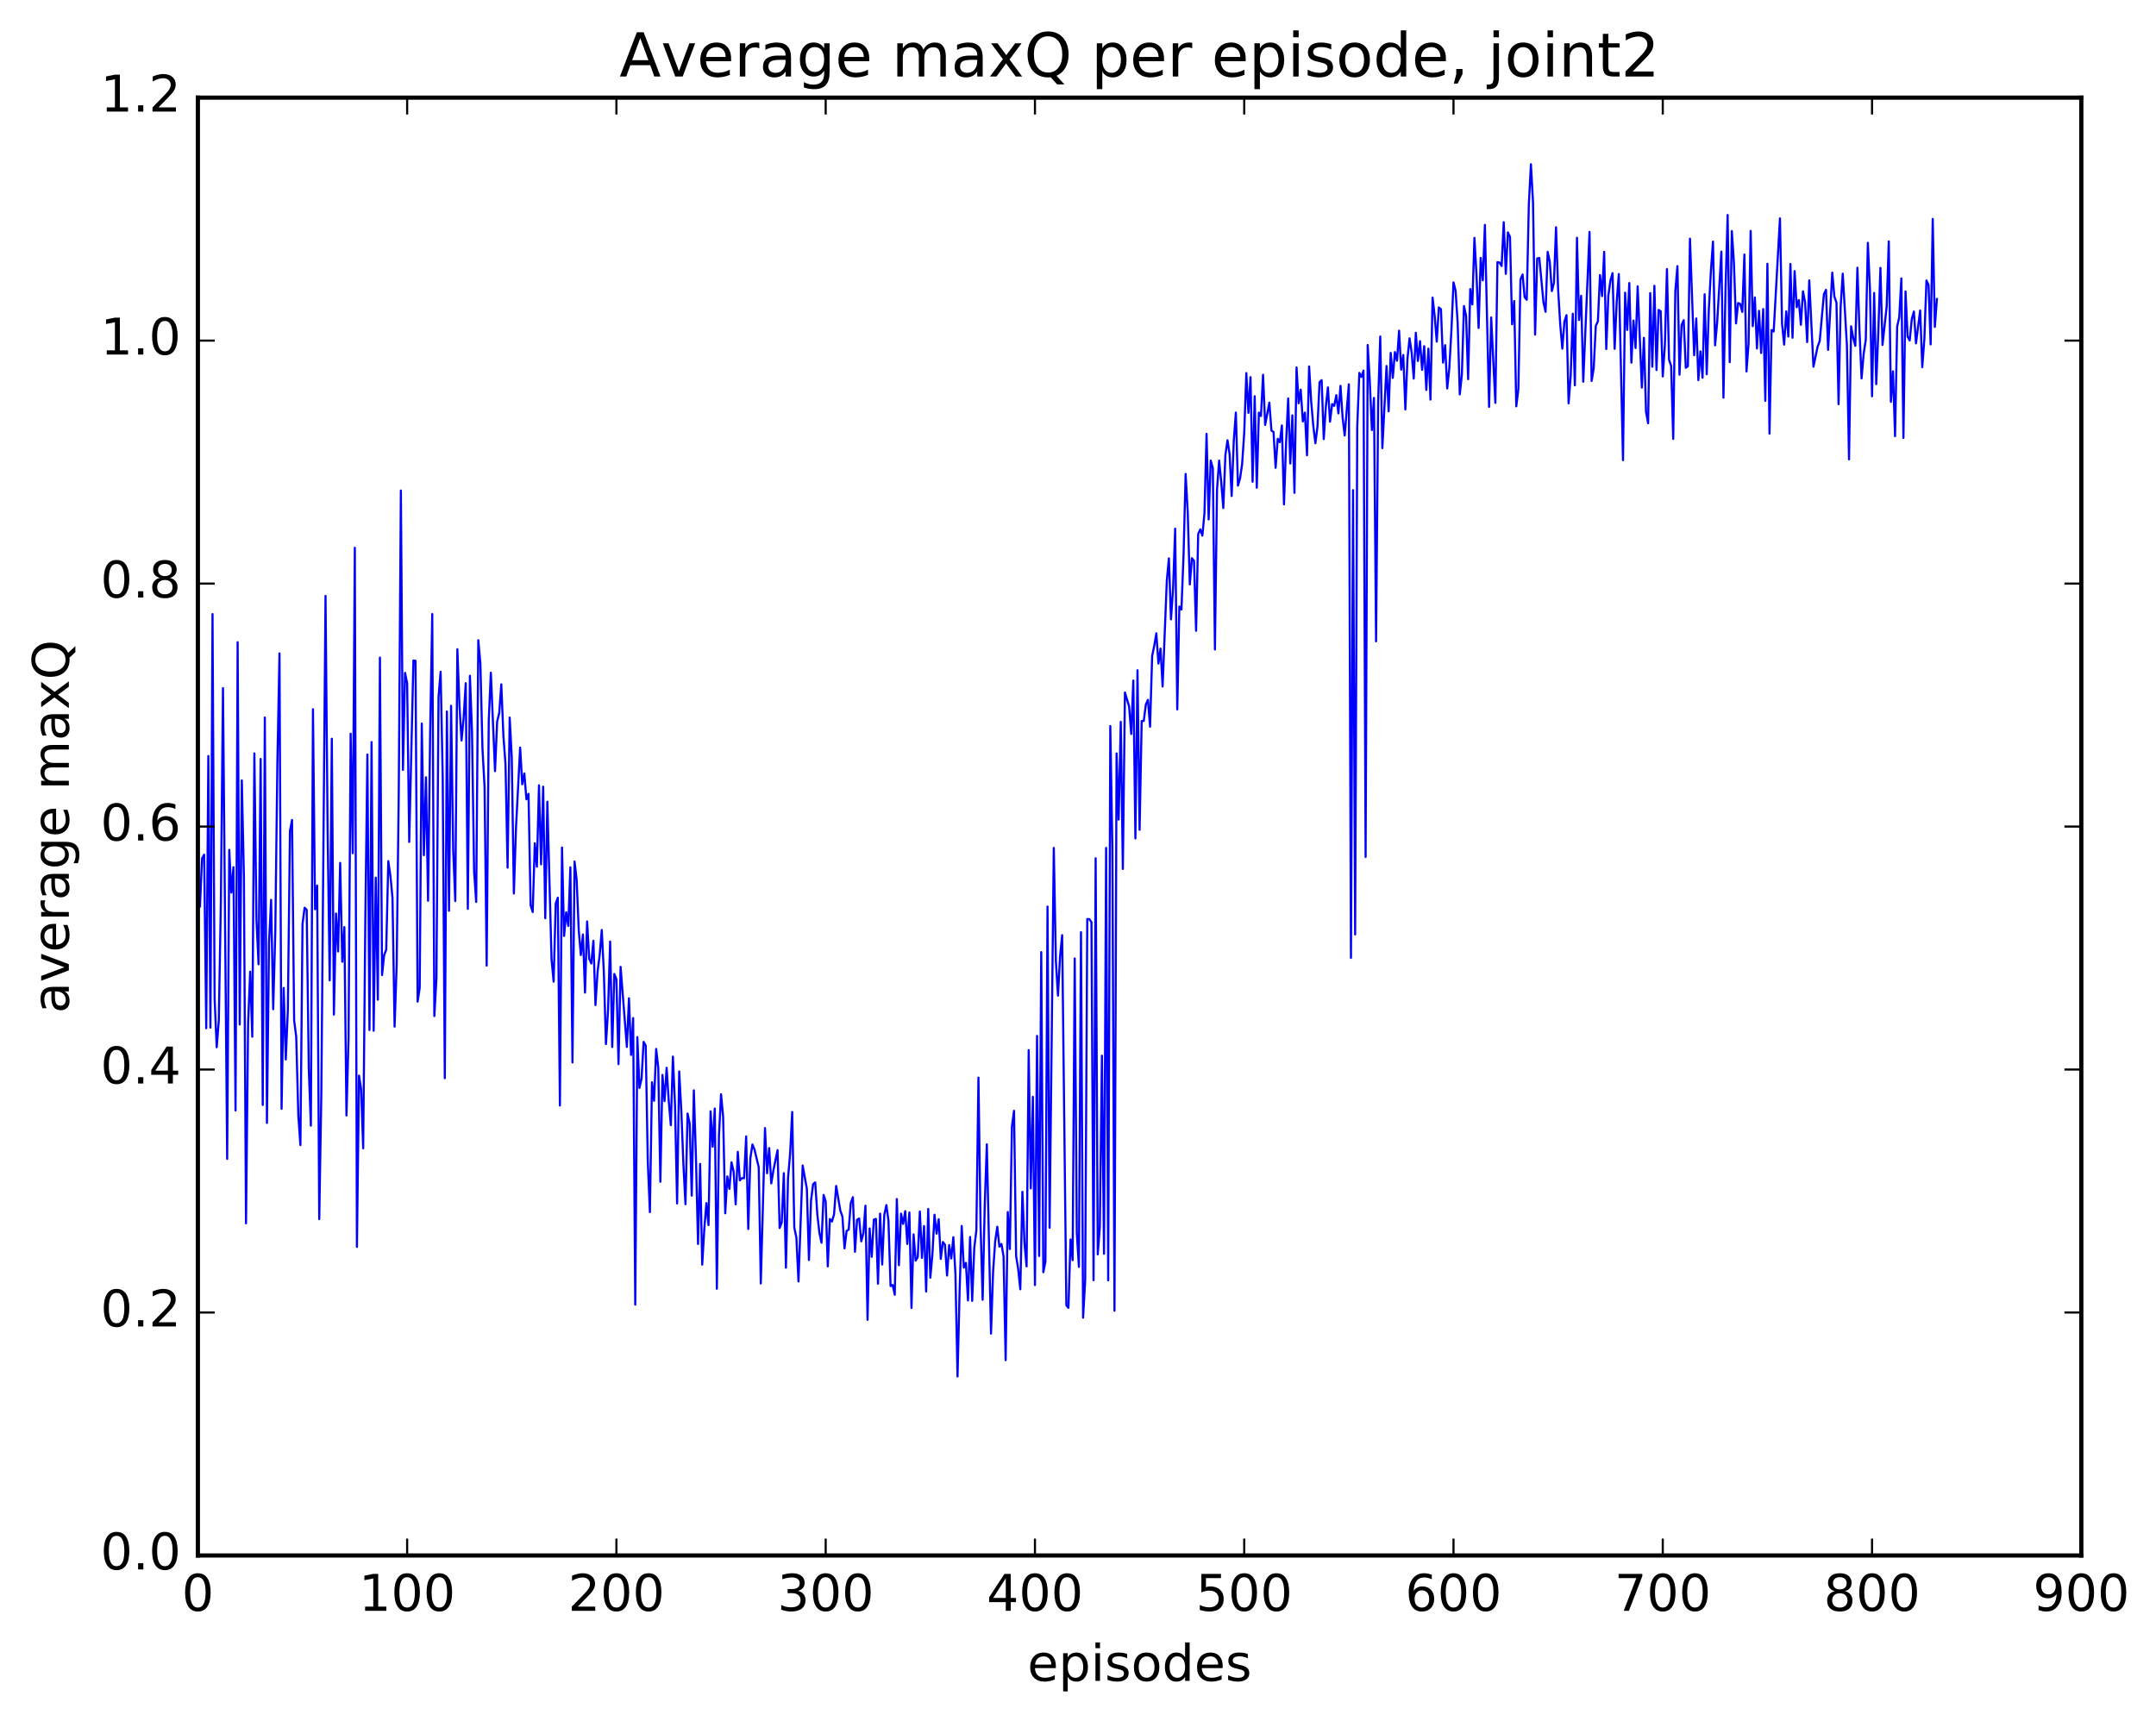 <?xml version="1.0" encoding="utf-8" standalone="no"?>
<!DOCTYPE svg PUBLIC "-//W3C//DTD SVG 1.1//EN"
  "http://www.w3.org/Graphics/SVG/1.1/DTD/svg11.dtd">
<!-- Created with matplotlib (http://matplotlib.org/) -->
<svg height="408pt" version="1.1" viewBox="0 0 511 408" width="511pt" xmlns="http://www.w3.org/2000/svg" xmlns:xlink="http://www.w3.org/1999/xlink">
 <defs>
  <style type="text/css">
*{stroke-linecap:butt;stroke-linejoin:round;stroke-miterlimit:100000;}
  </style>
 </defs>
 <g id="figure_1">
  <g id="patch_1">
   <path d="M 0 408.169 
L 511.95 408.169 
L 511.95 0 
L 0 0 
z
" style="fill:#ffffff;"/>
  </g>
  <g id="axes_1">
   <g id="patch_2">
    <path d="M 46.898 368.742 
L 493.298 368.742 
L 493.298 23.142 
L 46.898 23.142 
z
" style="fill:#ffffff;"/>
   </g>
   <g id="line2d_1">
    <path clip-path="url(#pfbabd3c07f)" d="M 47.394 214.881 
L 47.889 203.512 
L 48.386 202.606 
L 48.882 243.748 
L 49.377 179.217 
L 49.873 243.601 
L 50.37 145.575 
L 50.865 236.745 
L 51.361 248.263 
L 51.858 241.939 
L 52.353 213.463 
L 52.849 163.125 
L 53.842 274.724 
L 54.337 201.464 
L 54.834 211.593 
L 55.33 205.572 
L 55.825 263.255 
L 56.322 152.239 
L 56.818 242.862 
L 57.313 185.005 
L 57.809 207.814 
L 58.306 290.003 
L 58.801 242.644 
L 59.297 230.339 
L 59.794 245.771 
L 60.289 178.596 
L 60.785 217.97 
L 61.282 228.603 
L 61.778 179.919 
L 62.273 261.947 
L 62.77 170.091 
L 63.266 266.207 
L 63.761 223.436 
L 64.257 213.313 
L 64.754 239.243 
L 65.249 220.79 
L 65.746 180.576 
L 66.242 154.892 
L 66.737 262.853 
L 67.234 234.217 
L 67.73 251.159 
L 68.225 239.435 
L 68.722 197.007 
L 69.218 194.382 
L 69.713 241.892 
L 70.21 245.791 
L 70.706 264.46 
L 71.201 271.449 
L 71.698 219.091 
L 72.194 215.178 
L 72.689 215.685 
L 73.186 253.313 
L 73.681 266.853 
L 74.177 168.128 
L 74.674 215.549 
L 75.169 209.924 
L 75.665 289.015 
L 76.162 259.142 
L 77.153 141.261 
L 77.65 197.001 
L 78.145 232.4 
L 78.641 175.131 
L 79.138 240.526 
L 79.633 216.557 
L 80.129 225.562 
L 80.626 204.558 
L 81.121 227.98 
L 81.618 219.781 
L 82.114 264.444 
L 82.609 246.162 
L 83.106 173.933 
L 83.602 202.26 
L 84.097 129.855 
L 84.594 295.59 
L 85.09 254.991 
L 85.585 258.179 
L 86.082 272.223 
L 86.578 218.75 
L 87.073 178.864 
L 87.57 244.177 
L 88.066 175.911 
L 88.561 244.344 
L 89.058 208.051 
L 89.553 236.994 
L 90.049 155.888 
L 90.546 231.158 
L 91.041 226.442 
L 91.537 225.137 
L 92.034 204.131 
L 92.529 207.62 
L 93.025 212.796 
L 93.522 243.378 
L 94.017 228.696 
L 94.513 187.59 
L 95.01 116.289 
L 95.505 182.51 
L 96.001 159.507 
L 96.498 161.974 
L 96.993 199.598 
L 97.986 156.576 
L 98.481 156.664 
L 98.978 237.453 
L 99.474 234.19 
L 99.969 171.525 
L 100.466 202.725 
L 100.962 184.265 
L 101.457 213.534 
L 101.954 173.338 
L 102.45 145.561 
L 102.945 240.868 
L 103.442 231.908 
L 103.938 165.178 
L 104.433 159.239 
L 104.93 184.293 
L 105.425 255.597 
L 105.921 168.663 
L 106.418 215.907 
L 106.913 167.311 
L 107.409 201.361 
L 107.906 213.609 
L 108.401 153.899 
L 108.897 167.239 
L 109.394 175.535 
L 109.889 170.116 
L 110.385 161.953 
L 110.882 215.447 
L 111.377 160.206 
L 111.874 173.562 
L 112.37 206.561 
L 112.865 213.816 
L 113.362 151.768 
L 113.858 157.318 
L 114.353 177.524 
L 114.85 186.554 
L 115.346 228.908 
L 115.841 170.739 
L 116.338 159.467 
L 117.329 182.809 
L 117.826 171.097 
L 118.322 169.017 
L 118.817 162.225 
L 119.314 174.437 
L 119.809 181.159 
L 120.305 205.686 
L 120.802 170.106 
L 121.297 179.662 
L 121.793 211.815 
L 122.29 196.381 
L 123.281 177.212 
L 123.778 185.93 
L 124.273 183.339 
L 124.769 189.493 
L 125.266 188.181 
L 125.761 214.601 
L 126.257 216.211 
L 126.754 199.896 
L 127.249 205.471 
L 127.746 186.17 
L 128.242 204.903 
L 128.738 186.483 
L 129.233 217.667 
L 129.73 190.053 
L 130.721 227.398 
L 131.218 232.721 
L 131.714 214.183 
L 132.209 212.8 
L 132.706 262.072 
L 133.202 200.919 
L 133.697 221.883 
L 134.194 216.264 
L 134.69 219.496 
L 135.185 205.614 
L 135.681 251.865 
L 136.178 204.223 
L 136.673 208.532 
L 137.169 220.532 
L 137.666 226.409 
L 138.161 221.529 
L 138.657 235.308 
L 139.154 218.442 
L 139.649 227.265 
L 140.145 228.405 
L 140.642 223.02 
L 141.137 238.27 
L 141.633 230.346 
L 142.13 226.39 
L 142.625 220.458 
L 143.121 230.441 
L 143.618 247.502 
L 144.113 239.538 
L 144.609 223.203 
L 145.106 248.21 
L 145.601 230.885 
L 146.097 232.157 
L 146.594 252.257 
L 147.089 229.21 
L 148.577 248.182 
L 149.073 236.653 
L 149.57 250.083 
L 150.065 241.346 
L 150.561 309.286 
L 151.058 245.847 
L 151.554 257.893 
L 152.049 255.753 
L 152.546 246.983 
L 153.042 247.866 
L 153.537 275.387 
L 154.034 287.352 
L 154.53 256.564 
L 155.025 260.95 
L 155.522 248.661 
L 156.018 253.104 
L 156.513 280.151 
L 157.01 254.83 
L 157.506 261.043 
L 158.001 253.127 
L 158.498 260.996 
L 158.994 266.739 
L 159.489 250.472 
L 159.986 262.072 
L 160.482 285.298 
L 160.977 253.997 
L 161.474 263.152 
L 161.97 275.898 
L 162.465 285.48 
L 162.962 263.97 
L 163.458 266.328 
L 163.953 283.434 
L 164.45 258.479 
L 164.946 274.278 
L 165.441 294.895 
L 165.938 275.922 
L 166.434 299.799 
L 166.929 291.347 
L 167.425 285.206 
L 167.922 290.414 
L 168.417 263.45 
L 168.913 271.842 
L 169.41 262.798 
L 169.905 305.504 
L 170.401 269.244 
L 170.898 259.399 
L 171.393 264.788 
L 171.889 287.622 
L 172.386 278.889 
L 172.881 281.841 
L 173.377 275.53 
L 173.874 277.731 
L 174.369 285.504 
L 174.865 273.058 
L 175.362 279.818 
L 175.857 279.278 
L 176.353 279.309 
L 176.85 269.407 
L 177.345 291.341 
L 177.841 274.604 
L 178.338 271.302 
L 178.833 272.554 
L 179.826 276.705 
L 180.321 304.271 
L 181.314 267.418 
L 181.81 278.133 
L 182.305 272.167 
L 182.802 280.538 
L 183.298 277.499 
L 184.29 272.643 
L 184.786 291.109 
L 185.281 289.771 
L 185.778 278.113 
L 186.274 300.519 
L 186.769 279.334 
L 187.266 273.455 
L 187.762 263.61 
L 188.257 291.005 
L 188.754 293.389 
L 189.25 303.787 
L 190.242 276.294 
L 191.233 281.787 
L 191.73 298.7 
L 192.226 284.598 
L 192.721 280.685 
L 193.218 280.309 
L 193.714 287.874 
L 194.209 292.262 
L 194.706 294.61 
L 195.202 283.276 
L 195.697 284.795 
L 196.194 300.215 
L 196.69 288.986 
L 197.185 289.579 
L 197.681 287.857 
L 198.178 281.136 
L 199.169 286.988 
L 199.666 288.408 
L 200.161 295.947 
L 200.657 291.797 
L 201.154 291.493 
L 201.649 285.158 
L 202.145 283.81 
L 202.642 296.762 
L 203.137 289.158 
L 203.633 288.851 
L 204.13 294.27 
L 204.625 292.337 
L 205.121 285.829 
L 205.618 312.886 
L 206.113 291.211 
L 206.609 297.947 
L 207.106 289.124 
L 207.601 288.953 
L 208.097 304.317 
L 208.594 287.705 
L 209.089 299.773 
L 209.585 288.03 
L 210.082 285.673 
L 210.577 289.376 
L 211.073 304.879 
L 211.57 304.614 
L 212.065 306.942 
L 212.561 284.241 
L 213.058 299.936 
L 213.554 287.702 
L 214.049 290.137 
L 214.546 287.115 
L 215.042 294.9 
L 215.537 287.437 
L 216.034 310.082 
L 216.53 292.624 
L 217.025 298.856 
L 217.522 297.995 
L 218.018 287.201 
L 218.513 298.195 
L 219.01 290.652 
L 219.506 306.171 
L 220.001 286.591 
L 220.498 302.885 
L 220.994 297.358 
L 221.489 287.965 
L 221.986 292.453 
L 222.482 289.03 
L 222.977 298.443 
L 223.474 294.435 
L 223.97 295.072 
L 224.465 302.376 
L 224.962 295.154 
L 225.458 298.339 
L 225.953 293.286 
L 226.45 302.002 
L 226.946 326.311 
L 227.441 305.944 
L 227.938 290.643 
L 228.434 300.511 
L 228.929 299.378 
L 229.425 308.282 
L 229.922 293.251 
L 230.417 308.383 
L 230.913 295.876 
L 231.41 291.612 
L 231.905 255.457 
L 232.401 290.155 
L 232.898 308.131 
L 233.393 285.803 
L 233.889 271.273 
L 234.881 316.151 
L 235.377 301.428 
L 235.874 294.249 
L 236.369 290.813 
L 236.865 295.52 
L 237.362 294.897 
L 237.857 297.854 
L 238.353 322.442 
L 238.85 287.319 
L 239.345 296.099 
L 239.841 267.038 
L 240.338 263.324 
L 240.833 297.738 
L 241.329 300.905 
L 241.826 305.636 
L 242.321 282.532 
L 242.817 294.712 
L 243.314 300.212 
L 243.81 248.943 
L 244.305 281.721 
L 244.802 260.011 
L 245.298 304.642 
L 245.793 245.572 
L 246.29 297.752 
L 246.786 225.706 
L 247.281 301.596 
L 247.778 299.089 
L 248.274 214.908 
L 248.769 291.052 
L 249.762 201.005 
L 250.257 227.848 
L 250.754 236.022 
L 251.25 226.678 
L 251.745 221.682 
L 252.738 309.449 
L 253.233 310.04 
L 253.73 293.831 
L 254.226 298.742 
L 254.721 227.211 
L 255.218 292.195 
L 255.714 300.331 
L 256.209 220.981 
L 256.705 312.381 
L 257.202 303.513 
L 257.697 217.87 
L 258.193 217.899 
L 258.69 218.609 
L 259.185 303.487 
L 259.682 203.462 
L 260.178 297.358 
L 260.673 290.793 
L 261.17 250.257 
L 261.666 297.215 
L 262.161 200.996 
L 262.658 303.516 
L 263.154 172.116 
L 263.649 201.195 
L 264.146 310.723 
L 264.642 178.607 
L 265.137 194.285 
L 265.634 171.126 
L 266.13 205.993 
L 266.625 164.157 
L 267.618 167.483 
L 268.113 173.997 
L 268.61 161.33 
L 269.106 198.751 
L 269.601 158.886 
L 270.098 196.716 
L 270.594 170.942 
L 271.089 170.904 
L 271.586 166.987 
L 272.082 165.914 
L 272.577 172.275 
L 273.074 155.49 
L 273.57 153.093 
L 274.065 150.132 
L 274.562 157.301 
L 275.058 153.758 
L 275.553 162.742 
L 276.546 137.729 
L 277.041 132.359 
L 277.538 146.831 
L 278.034 139.523 
L 278.529 125.32 
L 279.026 168.174 
L 279.522 143.783 
L 280.017 144.504 
L 280.514 131.61 
L 281.01 112.356 
L 281.505 121.39 
L 282.002 138.543 
L 282.498 132.316 
L 282.993 132.968 
L 283.49 149.528 
L 283.986 126.606 
L 284.481 125.49 
L 284.978 126.975 
L 285.474 121.653 
L 285.969 102.848 
L 286.466 123.13 
L 286.962 109.18 
L 287.457 111.005 
L 287.954 153.969 
L 288.45 116.054 
L 288.945 109.174 
L 289.442 114.224 
L 289.938 120.437 
L 290.433 107.904 
L 290.93 104.366 
L 291.425 107.597 
L 291.921 117.582 
L 292.418 104.513 
L 292.913 97.801 
L 293.409 115.126 
L 293.906 113.413 
L 294.401 110.005 
L 294.897 102.606 
L 295.394 88.44 
L 295.889 97.869 
L 296.385 89.411 
L 296.882 114.2 
L 297.377 93.934 
L 297.873 115.616 
L 298.37 97.818 
L 298.865 98.623 
L 299.361 88.842 
L 299.858 100.732 
L 300.849 95.445 
L 301.346 102.067 
L 301.841 102.402 
L 302.337 110.892 
L 302.834 104.034 
L 303.329 104.833 
L 303.825 100.851 
L 304.322 119.57 
L 304.817 105.111 
L 305.313 94.452 
L 305.81 109.88 
L 306.305 98.462 
L 306.801 116.831 
L 307.298 87.104 
L 307.793 95.602 
L 308.289 92.362 
L 308.786 99.908 
L 309.281 97.816 
L 309.777 107.927 
L 310.274 86.866 
L 310.769 95.162 
L 311.265 100.952 
L 311.762 105.076 
L 312.257 101.137 
L 312.753 90.595 
L 313.25 90.122 
L 313.745 104.098 
L 314.241 96.389 
L 314.738 91.838 
L 315.233 99.975 
L 315.729 95.794 
L 316.226 96.22 
L 316.721 93.672 
L 317.217 98 
L 317.714 91.458 
L 318.209 98.912 
L 318.705 103.235 
L 319.697 91.098 
L 320.193 227.077 
L 320.69 116.191 
L 321.185 221.516 
L 321.682 101.215 
L 322.178 88.396 
L 322.673 89.356 
L 323.17 87.847 
L 323.666 203.156 
L 324.161 81.787 
L 324.658 90.417 
L 325.154 101.942 
L 325.649 94.332 
L 326.146 152.03 
L 326.642 95.062 
L 327.137 79.773 
L 327.634 106.229 
L 328.625 86.763 
L 329.122 97.512 
L 329.618 83.65 
L 330.113 89.577 
L 330.61 83.46 
L 331.106 85.52 
L 331.601 78.393 
L 332.098 87.634 
L 332.594 84.153 
L 333.089 97.068 
L 333.586 85.055 
L 334.082 80.195 
L 334.577 83.567 
L 335.074 89.746 
L 335.57 78.888 
L 336.065 85.573 
L 336.562 80.868 
L 337.058 87.673 
L 337.553 82.065 
L 338.05 92.447 
L 338.546 82.662 
L 339.041 94.734 
L 339.538 70.542 
L 340.034 74.882 
L 340.529 80.986 
L 341.026 72.884 
L 341.522 73.3 
L 342.017 85.971 
L 342.514 81.825 
L 343.01 92.084 
L 343.505 87.288 
L 344.002 78.358 
L 344.498 66.929 
L 344.993 68.946 
L 345.49 76.621 
L 345.986 93.495 
L 346.481 88.819 
L 346.978 72.552 
L 347.474 74.868 
L 347.969 89.884 
L 348.466 68.537 
L 348.962 72.169 
L 349.457 56.391 
L 349.954 65.287 
L 350.45 77.753 
L 350.945 61.136 
L 351.442 66.459 
L 351.938 53.32 
L 352.93 96.457 
L 353.425 75.258 
L 354.418 95.51 
L 354.913 62.144 
L 355.409 62.242 
L 355.906 63.067 
L 356.401 52.671 
L 356.897 64.92 
L 357.394 55.09 
L 357.889 56.166 
L 358.385 76.88 
L 358.882 71.356 
L 359.377 96.326 
L 359.873 92.221 
L 360.37 66.249 
L 360.865 65.068 
L 361.361 70.443 
L 361.858 71.065 
L 362.353 48.472 
L 362.849 38.932 
L 363.346 47.967 
L 363.841 79.324 
L 364.337 61.26 
L 364.834 61.151 
L 365.825 71.683 
L 366.322 73.915 
L 366.817 59.701 
L 367.313 62.032 
L 367.81 68.995 
L 368.305 67.012 
L 368.801 53.874 
L 369.298 68.706 
L 369.793 76.887 
L 370.289 82.651 
L 370.786 76.249 
L 371.281 74.709 
L 371.777 95.612 
L 372.274 89.029 
L 372.769 74.367 
L 373.265 91.346 
L 373.762 56.364 
L 374.257 75.856 
L 374.753 70.116 
L 375.25 90.496 
L 376.738 54.97 
L 377.233 90.322 
L 377.729 87.299 
L 378.226 77.264 
L 378.721 76.164 
L 379.217 65.213 
L 379.714 70.198 
L 380.209 59.695 
L 380.705 82.739 
L 381.202 70.027 
L 381.697 66.501 
L 382.193 64.742 
L 382.69 82.695 
L 383.185 71.39 
L 383.682 64.974 
L 384.673 109.096 
L 385.17 69.385 
L 385.666 78.212 
L 386.161 67.103 
L 386.658 85.972 
L 387.154 75.993 
L 387.649 82.513 
L 388.146 67.88 
L 389.137 91.881 
L 389.634 80.091 
L 390.13 97.634 
L 390.625 100.328 
L 391.122 69.48 
L 391.618 86.939 
L 392.113 67.747 
L 392.61 87.723 
L 393.106 73.469 
L 393.601 73.795 
L 394.098 89.25 
L 394.594 81.82 
L 395.089 63.783 
L 395.586 85.281 
L 396.082 86.764 
L 396.577 104.053 
L 397.074 69.02 
L 397.57 63.087 
L 398.065 88.823 
L 398.562 77.052 
L 399.058 75.904 
L 399.553 87.18 
L 400.05 86.813 
L 400.546 56.578 
L 401.538 84.213 
L 402.034 75.489 
L 402.529 90.119 
L 403.026 83.303 
L 403.522 89.548 
L 404.017 69.759 
L 404.514 88.711 
L 405.01 73.468 
L 405.505 64.24 
L 406.002 57.268 
L 406.498 81.867 
L 406.993 76.394 
L 407.986 59.649 
L 408.481 94.278 
L 408.978 68.202 
L 409.474 50.964 
L 409.969 85.858 
L 410.466 54.773 
L 410.962 62.311 
L 411.457 76.668 
L 411.954 71.83 
L 412.45 72.052 
L 412.945 73.944 
L 413.442 60.339 
L 413.938 88.058 
L 414.433 81.391 
L 414.93 54.743 
L 415.425 77.316 
L 415.921 70.511 
L 416.418 82.617 
L 416.913 73.689 
L 417.409 83.673 
L 417.906 73.269 
L 418.401 95.029 
L 418.897 62.524 
L 419.394 102.802 
L 419.889 78.236 
L 420.385 78.584 
L 421.873 51.774 
L 422.37 76.727 
L 422.865 81.697 
L 423.361 73.818 
L 423.858 79.79 
L 424.353 62.575 
L 424.849 80.065 
L 425.346 64.258 
L 425.841 72.83 
L 426.337 71.136 
L 426.834 76.994 
L 427.329 69.061 
L 427.825 71.656 
L 428.322 81.097 
L 428.817 66.458 
L 429.81 86.933 
L 430.801 82.177 
L 431.298 80.824 
L 432.289 69.727 
L 432.786 68.708 
L 433.281 82.948 
L 434.274 64.628 
L 434.769 70.309 
L 435.265 71.714 
L 435.762 95.818 
L 436.257 72.688 
L 436.753 64.879 
L 437.745 81.91 
L 438.241 108.895 
L 438.738 77.362 
L 439.233 80.112 
L 439.729 81.985 
L 440.226 63.464 
L 440.721 78.316 
L 441.217 89.715 
L 441.714 83.843 
L 442.209 80.584 
L 442.705 57.556 
L 443.202 68.617 
L 443.697 93.937 
L 444.193 69.444 
L 444.69 91.071 
L 445.185 78.734 
L 445.682 63.501 
L 446.178 81.776 
L 447.17 72.651 
L 447.666 57.216 
L 448.161 95.26 
L 448.658 88.042 
L 449.154 103.397 
L 449.649 77.447 
L 450.146 75.206 
L 450.642 65.988 
L 451.137 103.812 
L 451.634 69.092 
L 452.13 79.811 
L 452.625 80.721 
L 453.122 75.607 
L 453.618 73.851 
L 454.113 81.402 
L 455.106 73.598 
L 455.601 87.04 
L 456.098 80.368 
L 456.594 66.495 
L 457.089 67.532 
L 457.586 81.647 
L 458.082 51.896 
L 458.577 77.5 
L 459.074 70.886 
L 459.074 70.886 
" style="fill:none;stroke:#0000ff;stroke-linecap:square;stroke-width:0.5;"/>
   </g>
   <g id="patch_3">
    <path d="M 46.898 368.742 
L 46.898 23.142 
" style="fill:none;stroke:#000000;stroke-linecap:square;stroke-linejoin:miter;"/>
   </g>
   <g id="patch_4">
    <path d="M 493.298 368.742 
L 493.298 23.142 
" style="fill:none;stroke:#000000;stroke-linecap:square;stroke-linejoin:miter;"/>
   </g>
   <g id="patch_5">
    <path d="M 46.898 368.742 
L 493.298 368.742 
" style="fill:none;stroke:#000000;stroke-linecap:square;stroke-linejoin:miter;"/>
   </g>
   <g id="patch_6">
    <path d="M 46.898 23.142 
L 493.298 23.142 
" style="fill:none;stroke:#000000;stroke-linecap:square;stroke-linejoin:miter;"/>
   </g>
   <g id="matplotlib.axis_1">
    <g id="xtick_1">
     <g id="line2d_2">
      <defs>
       <path d="M 0 0 
L 0 -4 
" id="m84877cf2db" style="stroke:#000000;stroke-width:0.5;"/>
      </defs>
      <g>
       <use style="stroke:#000000;stroke-width:0.5;" x="46.898" xlink:href="#m84877cf2db" y="368.742"/>
      </g>
     </g>
     <g id="line2d_3">
      <defs>
       <path d="M 0 0 
L 0 4 
" id="mb70f1b817d" style="stroke:#000000;stroke-width:0.5;"/>
      </defs>
      <g>
       <use style="stroke:#000000;stroke-width:0.5;" x="46.898" xlink:href="#mb70f1b817d" y="23.142"/>
      </g>
     </g>
     <g id="text_1">
      <!-- 0 -->
      <defs>
       <path d="M 31.781 66.406 
Q 24.172 66.406 20.328 58.906 
Q 16.5 51.422 16.5 36.375 
Q 16.5 21.391 20.328 13.891 
Q 24.172 6.391 31.781 6.391 
Q 39.453 6.391 43.281 13.891 
Q 47.125 21.391 47.125 36.375 
Q 47.125 51.422 43.281 58.906 
Q 39.453 66.406 31.781 66.406 
M 31.781 74.219 
Q 44.047 74.219 50.516 64.516 
Q 56.984 54.828 56.984 36.375 
Q 56.984 17.969 50.516 8.266 
Q 44.047 -1.422 31.781 -1.422 
Q 19.531 -1.422 13.062 8.266 
Q 6.594 17.969 6.594 36.375 
Q 6.594 54.828 13.062 64.516 
Q 19.531 74.219 31.781 74.219 
" id="BitstreamVeraSans-Roman-30"/>
      </defs>
      <g transform="translate(43.08 381.86)scale(0.12 -0.12)">
       <use xlink:href="#BitstreamVeraSans-Roman-30"/>
      </g>
     </g>
    </g>
    <g id="xtick_2">
     <g id="line2d_4">
      <g>
       <use style="stroke:#000000;stroke-width:0.5;" x="96.498" xlink:href="#m84877cf2db" y="368.742"/>
      </g>
     </g>
     <g id="line2d_5">
      <g>
       <use style="stroke:#000000;stroke-width:0.5;" x="96.498" xlink:href="#mb70f1b817d" y="23.142"/>
      </g>
     </g>
     <g id="text_2">
      <!-- 100 -->
      <defs>
       <path d="M 12.406 8.297 
L 28.516 8.297 
L 28.516 63.922 
L 10.984 60.406 
L 10.984 69.391 
L 28.422 72.906 
L 38.281 72.906 
L 38.281 8.297 
L 54.391 8.297 
L 54.391 0 
L 12.406 0 
z
" id="BitstreamVeraSans-Roman-31"/>
      </defs>
      <g transform="translate(85.045 381.86)scale(0.12 -0.12)">
       <use xlink:href="#BitstreamVeraSans-Roman-31"/>
       <use x="63.623" xlink:href="#BitstreamVeraSans-Roman-30"/>
       <use x="127.246" xlink:href="#BitstreamVeraSans-Roman-30"/>
      </g>
     </g>
    </g>
    <g id="xtick_3">
     <g id="line2d_6">
      <g>
       <use style="stroke:#000000;stroke-width:0.5;" x="146.097" xlink:href="#m84877cf2db" y="368.742"/>
      </g>
     </g>
     <g id="line2d_7">
      <g>
       <use style="stroke:#000000;stroke-width:0.5;" x="146.097" xlink:href="#mb70f1b817d" y="23.142"/>
      </g>
     </g>
     <g id="text_3">
      <!-- 200 -->
      <defs>
       <path d="M 19.188 8.297 
L 53.609 8.297 
L 53.609 0 
L 7.328 0 
L 7.328 8.297 
Q 12.938 14.109 22.625 23.891 
Q 32.328 33.688 34.812 36.531 
Q 39.547 41.844 41.422 45.531 
Q 43.312 49.219 43.312 52.781 
Q 43.312 58.594 39.234 62.25 
Q 35.156 65.922 28.609 65.922 
Q 23.969 65.922 18.812 64.312 
Q 13.672 62.703 7.812 59.422 
L 7.812 69.391 
Q 13.766 71.781 18.938 73 
Q 24.125 74.219 28.422 74.219 
Q 39.75 74.219 46.484 68.547 
Q 53.219 62.891 53.219 53.422 
Q 53.219 48.922 51.531 44.891 
Q 49.859 40.875 45.406 35.406 
Q 44.188 33.984 37.641 27.219 
Q 31.109 20.453 19.188 8.297 
" id="BitstreamVeraSans-Roman-32"/>
      </defs>
      <g transform="translate(134.645 381.86)scale(0.12 -0.12)">
       <use xlink:href="#BitstreamVeraSans-Roman-32"/>
       <use x="63.623" xlink:href="#BitstreamVeraSans-Roman-30"/>
       <use x="127.246" xlink:href="#BitstreamVeraSans-Roman-30"/>
      </g>
     </g>
    </g>
    <g id="xtick_4">
     <g id="line2d_8">
      <g>
       <use style="stroke:#000000;stroke-width:0.5;" x="195.697" xlink:href="#m84877cf2db" y="368.742"/>
      </g>
     </g>
     <g id="line2d_9">
      <g>
       <use style="stroke:#000000;stroke-width:0.5;" x="195.697" xlink:href="#mb70f1b817d" y="23.142"/>
      </g>
     </g>
     <g id="text_4">
      <!-- 300 -->
      <defs>
       <path d="M 40.578 39.312 
Q 47.656 37.797 51.625 33 
Q 55.609 28.219 55.609 21.188 
Q 55.609 10.406 48.188 4.484 
Q 40.766 -1.422 27.094 -1.422 
Q 22.516 -1.422 17.656 -0.516 
Q 12.797 0.391 7.625 2.203 
L 7.625 11.719 
Q 11.719 9.328 16.594 8.109 
Q 21.484 6.891 26.812 6.891 
Q 36.078 6.891 40.938 10.547 
Q 45.797 14.203 45.797 21.188 
Q 45.797 27.641 41.281 31.266 
Q 36.766 34.906 28.719 34.906 
L 20.219 34.906 
L 20.219 43.016 
L 29.109 43.016 
Q 36.375 43.016 40.234 45.922 
Q 44.094 48.828 44.094 54.297 
Q 44.094 59.906 40.109 62.906 
Q 36.141 65.922 28.719 65.922 
Q 24.656 65.922 20.016 65.031 
Q 15.375 64.156 9.812 62.312 
L 9.812 71.094 
Q 15.438 72.656 20.344 73.438 
Q 25.25 74.219 29.594 74.219 
Q 40.828 74.219 47.359 69.109 
Q 53.906 64.016 53.906 55.328 
Q 53.906 49.266 50.438 45.094 
Q 46.969 40.922 40.578 39.312 
" id="BitstreamVeraSans-Roman-33"/>
      </defs>
      <g transform="translate(184.245 381.86)scale(0.12 -0.12)">
       <use xlink:href="#BitstreamVeraSans-Roman-33"/>
       <use x="63.623" xlink:href="#BitstreamVeraSans-Roman-30"/>
       <use x="127.246" xlink:href="#BitstreamVeraSans-Roman-30"/>
      </g>
     </g>
    </g>
    <g id="xtick_5">
     <g id="line2d_10">
      <g>
       <use style="stroke:#000000;stroke-width:0.5;" x="245.298" xlink:href="#m84877cf2db" y="368.742"/>
      </g>
     </g>
     <g id="line2d_11">
      <g>
       <use style="stroke:#000000;stroke-width:0.5;" x="245.298" xlink:href="#mb70f1b817d" y="23.142"/>
      </g>
     </g>
     <g id="text_5">
      <!-- 400 -->
      <defs>
       <path d="M 37.797 64.312 
L 12.891 25.391 
L 37.797 25.391 
z
M 35.203 72.906 
L 47.609 72.906 
L 47.609 25.391 
L 58.016 25.391 
L 58.016 17.188 
L 47.609 17.188 
L 47.609 0 
L 37.797 0 
L 37.797 17.188 
L 4.891 17.188 
L 4.891 26.703 
z
" id="BitstreamVeraSans-Roman-34"/>
      </defs>
      <g transform="translate(233.845 381.86)scale(0.12 -0.12)">
       <use xlink:href="#BitstreamVeraSans-Roman-34"/>
       <use x="63.623" xlink:href="#BitstreamVeraSans-Roman-30"/>
       <use x="127.246" xlink:href="#BitstreamVeraSans-Roman-30"/>
      </g>
     </g>
    </g>
    <g id="xtick_6">
     <g id="line2d_12">
      <g>
       <use style="stroke:#000000;stroke-width:0.5;" x="294.897" xlink:href="#m84877cf2db" y="368.742"/>
      </g>
     </g>
     <g id="line2d_13">
      <g>
       <use style="stroke:#000000;stroke-width:0.5;" x="294.897" xlink:href="#mb70f1b817d" y="23.142"/>
      </g>
     </g>
     <g id="text_6">
      <!-- 500 -->
      <defs>
       <path d="M 10.797 72.906 
L 49.516 72.906 
L 49.516 64.594 
L 19.828 64.594 
L 19.828 46.734 
Q 21.969 47.469 24.109 47.828 
Q 26.266 48.188 28.422 48.188 
Q 40.625 48.188 47.75 41.5 
Q 54.891 34.812 54.891 23.391 
Q 54.891 11.625 47.562 5.094 
Q 40.234 -1.422 26.906 -1.422 
Q 22.312 -1.422 17.547 -0.641 
Q 12.797 0.141 7.719 1.703 
L 7.719 11.625 
Q 12.109 9.234 16.797 8.062 
Q 21.484 6.891 26.703 6.891 
Q 35.156 6.891 40.078 11.328 
Q 45.016 15.766 45.016 23.391 
Q 45.016 31 40.078 35.438 
Q 35.156 39.891 26.703 39.891 
Q 22.75 39.891 18.812 39.016 
Q 14.891 38.141 10.797 36.281 
z
" id="BitstreamVeraSans-Roman-35"/>
      </defs>
      <g transform="translate(283.445 381.86)scale(0.12 -0.12)">
       <use xlink:href="#BitstreamVeraSans-Roman-35"/>
       <use x="63.623" xlink:href="#BitstreamVeraSans-Roman-30"/>
       <use x="127.246" xlink:href="#BitstreamVeraSans-Roman-30"/>
      </g>
     </g>
    </g>
    <g id="xtick_7">
     <g id="line2d_14">
      <g>
       <use style="stroke:#000000;stroke-width:0.5;" x="344.498" xlink:href="#m84877cf2db" y="368.742"/>
      </g>
     </g>
     <g id="line2d_15">
      <g>
       <use style="stroke:#000000;stroke-width:0.5;" x="344.498" xlink:href="#mb70f1b817d" y="23.142"/>
      </g>
     </g>
     <g id="text_7">
      <!-- 600 -->
      <defs>
       <path d="M 33.016 40.375 
Q 26.375 40.375 22.484 35.828 
Q 18.609 31.297 18.609 23.391 
Q 18.609 15.531 22.484 10.953 
Q 26.375 6.391 33.016 6.391 
Q 39.656 6.391 43.531 10.953 
Q 47.406 15.531 47.406 23.391 
Q 47.406 31.297 43.531 35.828 
Q 39.656 40.375 33.016 40.375 
M 52.594 71.297 
L 52.594 62.312 
Q 48.875 64.062 45.094 64.984 
Q 41.312 65.922 37.594 65.922 
Q 27.828 65.922 22.672 59.328 
Q 17.531 52.734 16.797 39.406 
Q 19.672 43.656 24.016 45.922 
Q 28.375 48.188 33.594 48.188 
Q 44.578 48.188 50.953 41.516 
Q 57.328 34.859 57.328 23.391 
Q 57.328 12.156 50.688 5.359 
Q 44.047 -1.422 33.016 -1.422 
Q 20.359 -1.422 13.672 8.266 
Q 6.984 17.969 6.984 36.375 
Q 6.984 53.656 15.188 63.938 
Q 23.391 74.219 37.203 74.219 
Q 40.922 74.219 44.703 73.484 
Q 48.484 72.75 52.594 71.297 
" id="BitstreamVeraSans-Roman-36"/>
      </defs>
      <g transform="translate(333.045 381.86)scale(0.12 -0.12)">
       <use xlink:href="#BitstreamVeraSans-Roman-36"/>
       <use x="63.623" xlink:href="#BitstreamVeraSans-Roman-30"/>
       <use x="127.246" xlink:href="#BitstreamVeraSans-Roman-30"/>
      </g>
     </g>
    </g>
    <g id="xtick_8">
     <g id="line2d_16">
      <g>
       <use style="stroke:#000000;stroke-width:0.5;" x="394.098" xlink:href="#m84877cf2db" y="368.742"/>
      </g>
     </g>
     <g id="line2d_17">
      <g>
       <use style="stroke:#000000;stroke-width:0.5;" x="394.098" xlink:href="#mb70f1b817d" y="23.142"/>
      </g>
     </g>
     <g id="text_8">
      <!-- 700 -->
      <defs>
       <path d="M 8.203 72.906 
L 55.078 72.906 
L 55.078 68.703 
L 28.609 0 
L 18.312 0 
L 43.219 64.594 
L 8.203 64.594 
z
" id="BitstreamVeraSans-Roman-37"/>
      </defs>
      <g transform="translate(382.645 381.86)scale(0.12 -0.12)">
       <use xlink:href="#BitstreamVeraSans-Roman-37"/>
       <use x="63.623" xlink:href="#BitstreamVeraSans-Roman-30"/>
       <use x="127.246" xlink:href="#BitstreamVeraSans-Roman-30"/>
      </g>
     </g>
    </g>
    <g id="xtick_9">
     <g id="line2d_18">
      <g>
       <use style="stroke:#000000;stroke-width:0.5;" x="443.697" xlink:href="#m84877cf2db" y="368.742"/>
      </g>
     </g>
     <g id="line2d_19">
      <g>
       <use style="stroke:#000000;stroke-width:0.5;" x="443.697" xlink:href="#mb70f1b817d" y="23.142"/>
      </g>
     </g>
     <g id="text_9">
      <!-- 800 -->
      <defs>
       <path d="M 31.781 34.625 
Q 24.75 34.625 20.719 30.859 
Q 16.703 27.094 16.703 20.516 
Q 16.703 13.922 20.719 10.156 
Q 24.75 6.391 31.781 6.391 
Q 38.812 6.391 42.859 10.172 
Q 46.922 13.969 46.922 20.516 
Q 46.922 27.094 42.891 30.859 
Q 38.875 34.625 31.781 34.625 
M 21.922 38.812 
Q 15.578 40.375 12.031 44.719 
Q 8.5 49.078 8.5 55.328 
Q 8.5 64.062 14.719 69.141 
Q 20.953 74.219 31.781 74.219 
Q 42.672 74.219 48.875 69.141 
Q 55.078 64.062 55.078 55.328 
Q 55.078 49.078 51.531 44.719 
Q 48 40.375 41.703 38.812 
Q 48.828 37.156 52.797 32.312 
Q 56.781 27.484 56.781 20.516 
Q 56.781 9.906 50.312 4.234 
Q 43.844 -1.422 31.781 -1.422 
Q 19.734 -1.422 13.25 4.234 
Q 6.781 9.906 6.781 20.516 
Q 6.781 27.484 10.781 32.312 
Q 14.797 37.156 21.922 38.812 
M 18.312 54.391 
Q 18.312 48.734 21.844 45.562 
Q 25.391 42.391 31.781 42.391 
Q 38.141 42.391 41.719 45.562 
Q 45.312 48.734 45.312 54.391 
Q 45.312 60.062 41.719 63.234 
Q 38.141 66.406 31.781 66.406 
Q 25.391 66.406 21.844 63.234 
Q 18.312 60.062 18.312 54.391 
" id="BitstreamVeraSans-Roman-38"/>
      </defs>
      <g transform="translate(432.245 381.86)scale(0.12 -0.12)">
       <use xlink:href="#BitstreamVeraSans-Roman-38"/>
       <use x="63.623" xlink:href="#BitstreamVeraSans-Roman-30"/>
       <use x="127.246" xlink:href="#BitstreamVeraSans-Roman-30"/>
      </g>
     </g>
    </g>
    <g id="xtick_10">
     <g id="line2d_20">
      <g>
       <use style="stroke:#000000;stroke-width:0.5;" x="493.298" xlink:href="#m84877cf2db" y="368.742"/>
      </g>
     </g>
     <g id="line2d_21">
      <g>
       <use style="stroke:#000000;stroke-width:0.5;" x="493.298" xlink:href="#mb70f1b817d" y="23.142"/>
      </g>
     </g>
     <g id="text_10">
      <!-- 900 -->
      <defs>
       <path d="M 10.984 1.516 
L 10.984 10.5 
Q 14.703 8.734 18.5 7.812 
Q 22.312 6.891 25.984 6.891 
Q 35.75 6.891 40.891 13.453 
Q 46.047 20.016 46.781 33.406 
Q 43.953 29.203 39.594 26.953 
Q 35.25 24.703 29.984 24.703 
Q 19.047 24.703 12.672 31.312 
Q 6.297 37.938 6.297 49.422 
Q 6.297 60.641 12.938 67.422 
Q 19.578 74.219 30.609 74.219 
Q 43.266 74.219 49.922 64.516 
Q 56.594 54.828 56.594 36.375 
Q 56.594 19.141 48.406 8.859 
Q 40.234 -1.422 26.422 -1.422 
Q 22.703 -1.422 18.891 -0.688 
Q 15.094 0.047 10.984 1.516 
M 30.609 32.422 
Q 37.25 32.422 41.125 36.953 
Q 45.016 41.5 45.016 49.422 
Q 45.016 57.281 41.125 61.844 
Q 37.25 66.406 30.609 66.406 
Q 23.969 66.406 20.094 61.844 
Q 16.219 57.281 16.219 49.422 
Q 16.219 41.5 20.094 36.953 
Q 23.969 32.422 30.609 32.422 
" id="BitstreamVeraSans-Roman-39"/>
      </defs>
      <g transform="translate(481.845 381.86)scale(0.12 -0.12)">
       <use xlink:href="#BitstreamVeraSans-Roman-39"/>
       <use x="63.623" xlink:href="#BitstreamVeraSans-Roman-30"/>
       <use x="127.246" xlink:href="#BitstreamVeraSans-Roman-30"/>
      </g>
     </g>
    </g>
    <g id="text_11">
     <!-- episodes -->
     <defs>
      <path d="M 9.422 54.688 
L 18.406 54.688 
L 18.406 0 
L 9.422 0 
z
M 9.422 75.984 
L 18.406 75.984 
L 18.406 64.594 
L 9.422 64.594 
z
" id="BitstreamVeraSans-Roman-69"/>
      <path d="M 44.281 53.078 
L 44.281 44.578 
Q 40.484 46.531 36.375 47.5 
Q 32.281 48.484 27.875 48.484 
Q 21.188 48.484 17.844 46.438 
Q 14.5 44.391 14.5 40.281 
Q 14.5 37.156 16.891 35.375 
Q 19.281 33.594 26.516 31.984 
L 29.594 31.297 
Q 39.156 29.25 43.188 25.516 
Q 47.219 21.781 47.219 15.094 
Q 47.219 7.469 41.188 3.016 
Q 35.156 -1.422 24.609 -1.422 
Q 20.219 -1.422 15.453 -0.562 
Q 10.688 0.297 5.422 2 
L 5.422 11.281 
Q 10.406 8.688 15.234 7.391 
Q 20.062 6.109 24.812 6.109 
Q 31.156 6.109 34.562 8.281 
Q 37.984 10.453 37.984 14.406 
Q 37.984 18.062 35.516 20.016 
Q 33.062 21.969 24.703 23.781 
L 21.578 24.516 
Q 13.234 26.266 9.516 29.906 
Q 5.812 33.547 5.812 39.891 
Q 5.812 47.609 11.281 51.797 
Q 16.75 56 26.812 56 
Q 31.781 56 36.172 55.266 
Q 40.578 54.547 44.281 53.078 
" id="BitstreamVeraSans-Roman-73"/>
      <path d="M 18.109 8.203 
L 18.109 -20.797 
L 9.078 -20.797 
L 9.078 54.688 
L 18.109 54.688 
L 18.109 46.391 
Q 20.953 51.266 25.266 53.625 
Q 29.594 56 35.594 56 
Q 45.562 56 51.781 48.094 
Q 58.016 40.188 58.016 27.297 
Q 58.016 14.406 51.781 6.484 
Q 45.562 -1.422 35.594 -1.422 
Q 29.594 -1.422 25.266 0.953 
Q 20.953 3.328 18.109 8.203 
M 48.688 27.297 
Q 48.688 37.203 44.609 42.844 
Q 40.531 48.484 33.406 48.484 
Q 26.266 48.484 22.188 42.844 
Q 18.109 37.203 18.109 27.297 
Q 18.109 17.391 22.188 11.75 
Q 26.266 6.109 33.406 6.109 
Q 40.531 6.109 44.609 11.75 
Q 48.688 17.391 48.688 27.297 
" id="BitstreamVeraSans-Roman-70"/>
      <path d="M 30.609 48.391 
Q 23.391 48.391 19.188 42.75 
Q 14.984 37.109 14.984 27.297 
Q 14.984 17.484 19.156 11.844 
Q 23.344 6.203 30.609 6.203 
Q 37.797 6.203 41.984 11.859 
Q 46.188 17.531 46.188 27.297 
Q 46.188 37.016 41.984 42.703 
Q 37.797 48.391 30.609 48.391 
M 30.609 56 
Q 42.328 56 49.016 48.375 
Q 55.719 40.766 55.719 27.297 
Q 55.719 13.875 49.016 6.219 
Q 42.328 -1.422 30.609 -1.422 
Q 18.844 -1.422 12.172 6.219 
Q 5.516 13.875 5.516 27.297 
Q 5.516 40.766 12.172 48.375 
Q 18.844 56 30.609 56 
" id="BitstreamVeraSans-Roman-6f"/>
      <path d="M 56.203 29.594 
L 56.203 25.203 
L 14.891 25.203 
Q 15.484 15.922 20.484 11.062 
Q 25.484 6.203 34.422 6.203 
Q 39.594 6.203 44.453 7.469 
Q 49.312 8.734 54.109 11.281 
L 54.109 2.781 
Q 49.266 0.734 44.188 -0.344 
Q 39.109 -1.422 33.891 -1.422 
Q 20.797 -1.422 13.156 6.188 
Q 5.516 13.812 5.516 26.812 
Q 5.516 40.234 12.766 48.109 
Q 20.016 56 32.328 56 
Q 43.359 56 49.781 48.891 
Q 56.203 41.797 56.203 29.594 
M 47.219 32.234 
Q 47.125 39.594 43.094 43.984 
Q 39.062 48.391 32.422 48.391 
Q 24.906 48.391 20.391 44.141 
Q 15.875 39.891 15.188 32.172 
z
" id="BitstreamVeraSans-Roman-65"/>
      <path d="M 45.406 46.391 
L 45.406 75.984 
L 54.391 75.984 
L 54.391 0 
L 45.406 0 
L 45.406 8.203 
Q 42.578 3.328 38.25 0.953 
Q 33.938 -1.422 27.875 -1.422 
Q 17.969 -1.422 11.734 6.484 
Q 5.516 14.406 5.516 27.297 
Q 5.516 40.188 11.734 48.094 
Q 17.969 56 27.875 56 
Q 33.938 56 38.25 53.625 
Q 42.578 51.266 45.406 46.391 
M 14.797 27.297 
Q 14.797 17.391 18.875 11.75 
Q 22.953 6.109 30.078 6.109 
Q 37.203 6.109 41.297 11.75 
Q 45.406 17.391 45.406 27.297 
Q 45.406 37.203 41.297 42.844 
Q 37.203 48.484 30.078 48.484 
Q 22.953 48.484 18.875 42.844 
Q 14.797 37.203 14.797 27.297 
" id="BitstreamVeraSans-Roman-64"/>
     </defs>
     <g transform="translate(243.506 398.474)scale(0.12 -0.12)">
      <use xlink:href="#BitstreamVeraSans-Roman-65"/>
      <use x="61.523" xlink:href="#BitstreamVeraSans-Roman-70"/>
      <use x="125.0" xlink:href="#BitstreamVeraSans-Roman-69"/>
      <use x="152.783" xlink:href="#BitstreamVeraSans-Roman-73"/>
      <use x="204.883" xlink:href="#BitstreamVeraSans-Roman-6f"/>
      <use x="266.064" xlink:href="#BitstreamVeraSans-Roman-64"/>
      <use x="329.541" xlink:href="#BitstreamVeraSans-Roman-65"/>
      <use x="391.064" xlink:href="#BitstreamVeraSans-Roman-73"/>
     </g>
    </g>
   </g>
   <g id="matplotlib.axis_2">
    <g id="ytick_1">
     <g id="line2d_22">
      <defs>
       <path d="M 0 0 
L 4 0 
" id="m4275ede540" style="stroke:#000000;stroke-width:0.5;"/>
      </defs>
      <g>
       <use style="stroke:#000000;stroke-width:0.5;" x="46.898" xlink:href="#m4275ede540" y="368.742"/>
      </g>
     </g>
     <g id="line2d_23">
      <defs>
       <path d="M 0 0 
L -4 0 
" id="m80b78d1f01" style="stroke:#000000;stroke-width:0.5;"/>
      </defs>
      <g>
       <use style="stroke:#000000;stroke-width:0.5;" x="493.298" xlink:href="#m80b78d1f01" y="368.742"/>
      </g>
     </g>
     <g id="text_12">
      <!-- 0.0 -->
      <defs>
       <path d="M 10.688 12.406 
L 21 12.406 
L 21 0 
L 10.688 0 
z
" id="BitstreamVeraSans-Roman-2e"/>
      </defs>
      <g transform="translate(23.814 372.053)scale(0.12 -0.12)">
       <use xlink:href="#BitstreamVeraSans-Roman-30"/>
       <use x="63.623" xlink:href="#BitstreamVeraSans-Roman-2e"/>
       <use x="95.41" xlink:href="#BitstreamVeraSans-Roman-30"/>
      </g>
     </g>
    </g>
    <g id="ytick_2">
     <g id="line2d_24">
      <g>
       <use style="stroke:#000000;stroke-width:0.5;" x="46.898" xlink:href="#m4275ede540" y="311.142"/>
      </g>
     </g>
     <g id="line2d_25">
      <g>
       <use style="stroke:#000000;stroke-width:0.5;" x="493.298" xlink:href="#m80b78d1f01" y="311.142"/>
      </g>
     </g>
     <g id="text_13">
      <!-- 0.2 -->
      <g transform="translate(23.814 314.453)scale(0.12 -0.12)">
       <use xlink:href="#BitstreamVeraSans-Roman-30"/>
       <use x="63.623" xlink:href="#BitstreamVeraSans-Roman-2e"/>
       <use x="95.41" xlink:href="#BitstreamVeraSans-Roman-32"/>
      </g>
     </g>
    </g>
    <g id="ytick_3">
     <g id="line2d_26">
      <g>
       <use style="stroke:#000000;stroke-width:0.5;" x="46.898" xlink:href="#m4275ede540" y="253.542"/>
      </g>
     </g>
     <g id="line2d_27">
      <g>
       <use style="stroke:#000000;stroke-width:0.5;" x="493.298" xlink:href="#m80b78d1f01" y="253.542"/>
      </g>
     </g>
     <g id="text_14">
      <!-- 0.4 -->
      <g transform="translate(23.814 256.853)scale(0.12 -0.12)">
       <use xlink:href="#BitstreamVeraSans-Roman-30"/>
       <use x="63.623" xlink:href="#BitstreamVeraSans-Roman-2e"/>
       <use x="95.41" xlink:href="#BitstreamVeraSans-Roman-34"/>
      </g>
     </g>
    </g>
    <g id="ytick_4">
     <g id="line2d_28">
      <g>
       <use style="stroke:#000000;stroke-width:0.5;" x="46.898" xlink:href="#m4275ede540" y="195.942"/>
      </g>
     </g>
     <g id="line2d_29">
      <g>
       <use style="stroke:#000000;stroke-width:0.5;" x="493.298" xlink:href="#m80b78d1f01" y="195.942"/>
      </g>
     </g>
     <g id="text_15">
      <!-- 0.6 -->
      <g transform="translate(23.814 199.253)scale(0.12 -0.12)">
       <use xlink:href="#BitstreamVeraSans-Roman-30"/>
       <use x="63.623" xlink:href="#BitstreamVeraSans-Roman-2e"/>
       <use x="95.41" xlink:href="#BitstreamVeraSans-Roman-36"/>
      </g>
     </g>
    </g>
    <g id="ytick_5">
     <g id="line2d_30">
      <g>
       <use style="stroke:#000000;stroke-width:0.5;" x="46.898" xlink:href="#m4275ede540" y="138.342"/>
      </g>
     </g>
     <g id="line2d_31">
      <g>
       <use style="stroke:#000000;stroke-width:0.5;" x="493.298" xlink:href="#m80b78d1f01" y="138.342"/>
      </g>
     </g>
     <g id="text_16">
      <!-- 0.8 -->
      <g transform="translate(23.814 141.653)scale(0.12 -0.12)">
       <use xlink:href="#BitstreamVeraSans-Roman-30"/>
       <use x="63.623" xlink:href="#BitstreamVeraSans-Roman-2e"/>
       <use x="95.41" xlink:href="#BitstreamVeraSans-Roman-38"/>
      </g>
     </g>
    </g>
    <g id="ytick_6">
     <g id="line2d_32">
      <g>
       <use style="stroke:#000000;stroke-width:0.5;" x="46.898" xlink:href="#m4275ede540" y="80.742"/>
      </g>
     </g>
     <g id="line2d_33">
      <g>
       <use style="stroke:#000000;stroke-width:0.5;" x="493.298" xlink:href="#m80b78d1f01" y="80.742"/>
      </g>
     </g>
     <g id="text_17">
      <!-- 1.0 -->
      <g transform="translate(23.814 84.053)scale(0.12 -0.12)">
       <use xlink:href="#BitstreamVeraSans-Roman-31"/>
       <use x="63.623" xlink:href="#BitstreamVeraSans-Roman-2e"/>
       <use x="95.41" xlink:href="#BitstreamVeraSans-Roman-30"/>
      </g>
     </g>
    </g>
    <g id="ytick_7">
     <g id="line2d_34">
      <g>
       <use style="stroke:#000000;stroke-width:0.5;" x="46.898" xlink:href="#m4275ede540" y="23.142"/>
      </g>
     </g>
     <g id="line2d_35">
      <g>
       <use style="stroke:#000000;stroke-width:0.5;" x="493.298" xlink:href="#m80b78d1f01" y="23.142"/>
      </g>
     </g>
     <g id="text_18">
      <!-- 1.2 -->
      <g transform="translate(23.814 26.453)scale(0.12 -0.12)">
       <use xlink:href="#BitstreamVeraSans-Roman-31"/>
       <use x="63.623" xlink:href="#BitstreamVeraSans-Roman-2e"/>
       <use x="95.41" xlink:href="#BitstreamVeraSans-Roman-32"/>
      </g>
     </g>
    </g>
    <g id="text_19">
     <!-- average maxQ -->
     <defs>
      <path d="M 52 44.188 
Q 55.375 50.25 60.062 53.125 
Q 64.75 56 71.094 56 
Q 79.641 56 84.281 50.016 
Q 88.922 44.047 88.922 33.016 
L 88.922 0 
L 79.891 0 
L 79.891 32.719 
Q 79.891 40.578 77.094 44.375 
Q 74.312 48.188 68.609 48.188 
Q 61.625 48.188 57.562 43.547 
Q 53.516 38.922 53.516 30.906 
L 53.516 0 
L 44.484 0 
L 44.484 32.719 
Q 44.484 40.625 41.703 44.406 
Q 38.922 48.188 33.109 48.188 
Q 26.219 48.188 22.156 43.531 
Q 18.109 38.875 18.109 30.906 
L 18.109 0 
L 9.078 0 
L 9.078 54.688 
L 18.109 54.688 
L 18.109 46.188 
Q 21.188 51.219 25.484 53.609 
Q 29.781 56 35.688 56 
Q 41.656 56 45.828 52.969 
Q 50 49.953 52 44.188 
" id="BitstreamVeraSans-Roman-6d"/>
      <path d="M 39.406 66.219 
Q 28.656 66.219 22.328 58.203 
Q 16.016 50.203 16.016 36.375 
Q 16.016 22.609 22.328 14.594 
Q 28.656 6.594 39.406 6.594 
Q 50.141 6.594 56.422 14.594 
Q 62.703 22.609 62.703 36.375 
Q 62.703 50.203 56.422 58.203 
Q 50.141 66.219 39.406 66.219 
M 53.219 1.312 
L 66.219 -12.891 
L 54.297 -12.891 
L 43.5 -1.219 
Q 41.891 -1.312 41.031 -1.359 
Q 40.188 -1.422 39.406 -1.422 
Q 24.031 -1.422 14.812 8.859 
Q 5.609 19.141 5.609 36.375 
Q 5.609 53.656 14.812 63.938 
Q 24.031 74.219 39.406 74.219 
Q 54.734 74.219 63.906 63.938 
Q 73.094 53.656 73.094 36.375 
Q 73.094 23.688 67.984 14.641 
Q 62.891 5.609 53.219 1.312 
" id="BitstreamVeraSans-Roman-51"/>
      <path d="M 2.984 54.688 
L 12.5 54.688 
L 29.594 8.797 
L 46.688 54.688 
L 56.203 54.688 
L 35.688 0 
L 23.484 0 
z
" id="BitstreamVeraSans-Roman-76"/>
      <path d="M 45.406 27.984 
Q 45.406 37.75 41.375 43.109 
Q 37.359 48.484 30.078 48.484 
Q 22.859 48.484 18.828 43.109 
Q 14.797 37.75 14.797 27.984 
Q 14.797 18.266 18.828 12.891 
Q 22.859 7.516 30.078 7.516 
Q 37.359 7.516 41.375 12.891 
Q 45.406 18.266 45.406 27.984 
M 54.391 6.781 
Q 54.391 -7.172 48.188 -13.984 
Q 42 -20.797 29.203 -20.797 
Q 24.469 -20.797 20.266 -20.094 
Q 16.062 -19.391 12.109 -17.922 
L 12.109 -9.188 
Q 16.062 -11.328 19.922 -12.344 
Q 23.781 -13.375 27.781 -13.375 
Q 36.625 -13.375 41.016 -8.766 
Q 45.406 -4.156 45.406 5.172 
L 45.406 9.625 
Q 42.625 4.781 38.281 2.391 
Q 33.938 0 27.875 0 
Q 17.828 0 11.672 7.656 
Q 5.516 15.328 5.516 27.984 
Q 5.516 40.672 11.672 48.328 
Q 17.828 56 27.875 56 
Q 33.938 56 38.281 53.609 
Q 42.625 51.219 45.406 46.391 
L 45.406 54.688 
L 54.391 54.688 
z
" id="BitstreamVeraSans-Roman-67"/>
      <path d="M 54.891 54.688 
L 35.109 28.078 
L 55.906 0 
L 45.312 0 
L 29.391 21.484 
L 13.484 0 
L 2.875 0 
L 24.125 28.609 
L 4.688 54.688 
L 15.281 54.688 
L 29.781 35.203 
L 44.281 54.688 
z
" id="BitstreamVeraSans-Roman-78"/>
      <path d="M 41.109 46.297 
Q 39.594 47.172 37.812 47.578 
Q 36.031 48 33.891 48 
Q 26.266 48 22.188 43.047 
Q 18.109 38.094 18.109 28.812 
L 18.109 0 
L 9.078 0 
L 9.078 54.688 
L 18.109 54.688 
L 18.109 46.188 
Q 20.953 51.172 25.484 53.578 
Q 30.031 56 36.531 56 
Q 37.453 56 38.578 55.875 
Q 39.703 55.766 41.062 55.516 
z
" id="BitstreamVeraSans-Roman-72"/>
      <path d="M 34.281 27.484 
Q 23.391 27.484 19.188 25 
Q 14.984 22.516 14.984 16.5 
Q 14.984 11.719 18.141 8.906 
Q 21.297 6.109 26.703 6.109 
Q 34.188 6.109 38.703 11.406 
Q 43.219 16.703 43.219 25.484 
L 43.219 27.484 
z
M 52.203 31.203 
L 52.203 0 
L 43.219 0 
L 43.219 8.297 
Q 40.141 3.328 35.547 0.953 
Q 30.953 -1.422 24.312 -1.422 
Q 15.922 -1.422 10.953 3.297 
Q 6 8.016 6 15.922 
Q 6 25.141 12.172 29.828 
Q 18.359 34.516 30.609 34.516 
L 43.219 34.516 
L 43.219 35.406 
Q 43.219 41.609 39.141 45 
Q 35.062 48.391 27.688 48.391 
Q 23 48.391 18.547 47.266 
Q 14.109 46.141 10.016 43.891 
L 10.016 52.203 
Q 14.938 54.109 19.578 55.047 
Q 24.219 56 28.609 56 
Q 40.484 56 46.344 49.844 
Q 52.203 43.703 52.203 31.203 
" id="BitstreamVeraSans-Roman-61"/>
      <path id="BitstreamVeraSans-Roman-20"/>
     </defs>
     <g transform="translate(16.318 240.209)rotate(-90.0)scale(0.12 -0.12)">
      <use xlink:href="#BitstreamVeraSans-Roman-61"/>
      <use x="61.279" xlink:href="#BitstreamVeraSans-Roman-76"/>
      <use x="120.459" xlink:href="#BitstreamVeraSans-Roman-65"/>
      <use x="181.982" xlink:href="#BitstreamVeraSans-Roman-72"/>
      <use x="223.096" xlink:href="#BitstreamVeraSans-Roman-61"/>
      <use x="284.375" xlink:href="#BitstreamVeraSans-Roman-67"/>
      <use x="347.852" xlink:href="#BitstreamVeraSans-Roman-65"/>
      <use x="409.375" xlink:href="#BitstreamVeraSans-Roman-20"/>
      <use x="441.162" xlink:href="#BitstreamVeraSans-Roman-6d"/>
      <use x="538.574" xlink:href="#BitstreamVeraSans-Roman-61"/>
      <use x="599.854" xlink:href="#BitstreamVeraSans-Roman-78"/>
      <use x="659.033" xlink:href="#BitstreamVeraSans-Roman-51"/>
     </g>
    </g>
   </g>
   <g id="text_20">
    <!-- Average maxQ per episode, joint2 -->
    <defs>
     <path d="M 11.719 12.406 
L 22.016 12.406 
L 22.016 4 
L 14.016 -11.625 
L 7.719 -11.625 
L 11.719 4 
z
" id="BitstreamVeraSans-Roman-2c"/>
     <path d="M 34.188 63.188 
L 20.797 26.906 
L 47.609 26.906 
z
M 28.609 72.906 
L 39.797 72.906 
L 67.578 0 
L 57.328 0 
L 50.688 18.703 
L 17.828 18.703 
L 11.188 0 
L 0.781 0 
z
" id="BitstreamVeraSans-Roman-41"/>
     <path d="M 54.891 33.016 
L 54.891 0 
L 45.906 0 
L 45.906 32.719 
Q 45.906 40.484 42.875 44.328 
Q 39.844 48.188 33.797 48.188 
Q 26.516 48.188 22.312 43.547 
Q 18.109 38.922 18.109 30.906 
L 18.109 0 
L 9.078 0 
L 9.078 54.688 
L 18.109 54.688 
L 18.109 46.188 
Q 21.344 51.125 25.703 53.562 
Q 30.078 56 35.797 56 
Q 45.219 56 50.047 50.172 
Q 54.891 44.344 54.891 33.016 
" id="BitstreamVeraSans-Roman-6e"/>
     <path d="M 9.422 54.688 
L 18.406 54.688 
L 18.406 -0.984 
Q 18.406 -11.422 14.422 -16.109 
Q 10.453 -20.797 1.609 -20.797 
L -1.812 -20.797 
L -1.812 -13.188 
L 0.594 -13.188 
Q 5.719 -13.188 7.562 -10.812 
Q 9.422 -8.453 9.422 -0.984 
z
M 9.422 75.984 
L 18.406 75.984 
L 18.406 64.594 
L 9.422 64.594 
z
" id="BitstreamVeraSans-Roman-6a"/>
     <path d="M 18.312 70.219 
L 18.312 54.688 
L 36.812 54.688 
L 36.812 47.703 
L 18.312 47.703 
L 18.312 18.016 
Q 18.312 11.328 20.141 9.422 
Q 21.969 7.516 27.594 7.516 
L 36.812 7.516 
L 36.812 0 
L 27.594 0 
Q 17.188 0 13.234 3.875 
Q 9.281 7.766 9.281 18.016 
L 9.281 47.703 
L 2.688 47.703 
L 2.688 54.688 
L 9.281 54.688 
L 9.281 70.219 
z
" id="BitstreamVeraSans-Roman-74"/>
    </defs>
    <g transform="translate(146.825 18.142)scale(0.144 -0.144)">
     <use xlink:href="#BitstreamVeraSans-Roman-41"/>
     <use x="68.33" xlink:href="#BitstreamVeraSans-Roman-76"/>
     <use x="127.51" xlink:href="#BitstreamVeraSans-Roman-65"/>
     <use x="189.033" xlink:href="#BitstreamVeraSans-Roman-72"/>
     <use x="230.146" xlink:href="#BitstreamVeraSans-Roman-61"/>
     <use x="291.426" xlink:href="#BitstreamVeraSans-Roman-67"/>
     <use x="354.902" xlink:href="#BitstreamVeraSans-Roman-65"/>
     <use x="416.426" xlink:href="#BitstreamVeraSans-Roman-20"/>
     <use x="448.213" xlink:href="#BitstreamVeraSans-Roman-6d"/>
     <use x="545.625" xlink:href="#BitstreamVeraSans-Roman-61"/>
     <use x="606.904" xlink:href="#BitstreamVeraSans-Roman-78"/>
     <use x="666.084" xlink:href="#BitstreamVeraSans-Roman-51"/>
     <use x="744.795" xlink:href="#BitstreamVeraSans-Roman-20"/>
     <use x="776.582" xlink:href="#BitstreamVeraSans-Roman-70"/>
     <use x="840.059" xlink:href="#BitstreamVeraSans-Roman-65"/>
     <use x="901.582" xlink:href="#BitstreamVeraSans-Roman-72"/>
     <use x="942.695" xlink:href="#BitstreamVeraSans-Roman-20"/>
     <use x="974.482" xlink:href="#BitstreamVeraSans-Roman-65"/>
     <use x="1036.006" xlink:href="#BitstreamVeraSans-Roman-70"/>
     <use x="1099.482" xlink:href="#BitstreamVeraSans-Roman-69"/>
     <use x="1127.266" xlink:href="#BitstreamVeraSans-Roman-73"/>
     <use x="1179.365" xlink:href="#BitstreamVeraSans-Roman-6f"/>
     <use x="1240.547" xlink:href="#BitstreamVeraSans-Roman-64"/>
     <use x="1304.023" xlink:href="#BitstreamVeraSans-Roman-65"/>
     <use x="1365.547" xlink:href="#BitstreamVeraSans-Roman-2c"/>
     <use x="1397.334" xlink:href="#BitstreamVeraSans-Roman-20"/>
     <use x="1429.121" xlink:href="#BitstreamVeraSans-Roman-6a"/>
     <use x="1456.904" xlink:href="#BitstreamVeraSans-Roman-6f"/>
     <use x="1518.086" xlink:href="#BitstreamVeraSans-Roman-69"/>
     <use x="1545.869" xlink:href="#BitstreamVeraSans-Roman-6e"/>
     <use x="1609.248" xlink:href="#BitstreamVeraSans-Roman-74"/>
     <use x="1648.457" xlink:href="#BitstreamVeraSans-Roman-32"/>
    </g>
   </g>
  </g>
 </g>
 <defs>
  <clipPath id="pfbabd3c07f">
   <rect height="345.6" width="446.4" x="46.898" y="23.142"/>
  </clipPath>
 </defs>
</svg>
